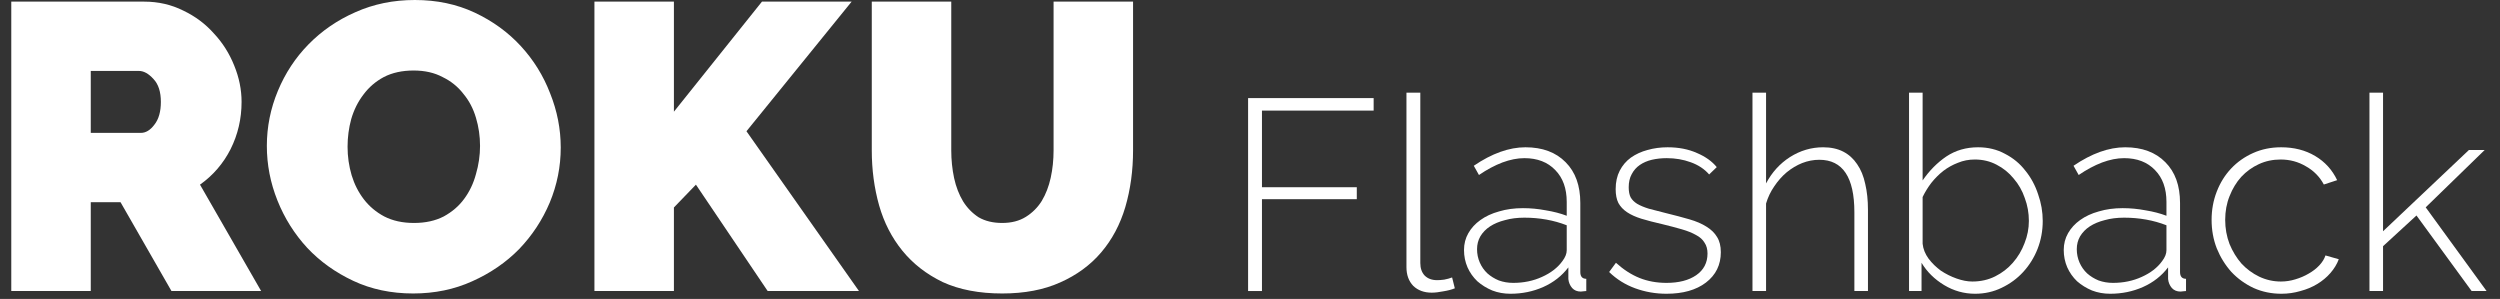 <svg width="184" height="22" viewBox="0 0 184 22" fill="none" xmlns="http://www.w3.org/2000/svg">
<rect x="0" y="0" width="184" height="22" fill="#333333" stroke="none"/>
<path d="M0.83 21.42V0.12H10.61C11.65 0.12 12.61 0.34 13.49 0.78C14.37 1.2 15.12 1.76 15.74 2.46C16.38 3.14 16.88 3.93 17.24 4.83C17.6 5.71 17.78 6.6 17.78 7.5C17.78 8.74 17.51 9.9 16.97 10.98C16.43 12.04 15.68 12.91 14.72 13.59L19.22 21.42H12.62L8.87 14.88H6.68V21.42H0.83ZM6.68 9.78H10.37C10.73 9.78 11.06 9.58 11.36 9.18C11.68 8.78 11.84 8.22 11.84 7.5C11.84 6.76 11.66 6.2 11.3 5.82C10.94 5.42 10.58 5.22 10.22 5.22H6.68V9.78Z" fill="white"/>
<path d="M30.41 21.6C28.791 21.6 27.32 21.29 26 20.67C24.68 20.05 23.55 19.24 22.61 18.24C21.671 17.22 20.941 16.06 20.421 14.76C19.901 13.46 19.64 12.12 19.64 10.74C19.64 9.34 19.91 7.99 20.451 6.69C20.991 5.39 21.741 4.25 22.701 3.27C23.68 2.27 24.831 1.48 26.151 0.9C27.491 0.3 28.951 0 30.53 0C32.151 0 33.62 0.31 34.941 0.93C36.261 1.55 37.391 2.37 38.331 3.39C39.27 4.41 39.99 5.57 40.49 6.87C41.011 8.17 41.27 9.5 41.27 10.86C41.27 12.26 41.001 13.61 40.461 14.91C39.92 16.19 39.17 17.33 38.211 18.33C37.251 19.31 36.1 20.1 34.761 20.7C33.441 21.3 31.991 21.6 30.41 21.6ZM25.581 10.8C25.581 11.52 25.68 12.22 25.881 12.9C26.081 13.56 26.381 14.15 26.78 14.67C27.18 15.19 27.68 15.61 28.28 15.93C28.901 16.25 29.631 16.41 30.471 16.41C31.311 16.41 32.041 16.25 32.66 15.93C33.281 15.59 33.781 15.16 34.16 14.64C34.56 14.1 34.85 13.49 35.031 12.81C35.23 12.13 35.331 11.44 35.331 10.74C35.331 10.02 35.23 9.33 35.031 8.67C34.831 7.99 34.52 7.4 34.1 6.9C33.7 6.38 33.191 5.97 32.571 5.67C31.971 5.35 31.261 5.19 30.441 5.19C29.601 5.19 28.87 5.35 28.25 5.67C27.651 5.99 27.151 6.42 26.75 6.96C26.351 7.48 26.05 8.08 25.851 8.76C25.671 9.42 25.581 10.1 25.581 10.8Z" fill="white"/>
<path d="M43.75 21.42V0.12H49.6V8.22L56.08 0.12H62.68L54.94 9.66L63.22 21.42H56.5L51.22 13.59L49.6 15.27V21.42H43.75Z" fill="white"/>
<path d="M73.763 16.41C74.443 16.41 75.023 16.26 75.503 15.96C75.983 15.66 76.373 15.27 76.673 14.79C76.973 14.29 77.193 13.72 77.333 13.08C77.473 12.44 77.543 11.77 77.543 11.07V0.12H83.393V11.07C83.393 12.55 83.203 13.94 82.823 15.24C82.443 16.52 81.853 17.63 81.053 18.57C80.253 19.51 79.243 20.25 78.023 20.79C76.823 21.33 75.403 21.6 73.763 21.6C72.063 21.6 70.603 21.32 69.383 20.76C68.183 20.18 67.193 19.41 66.413 18.45C65.633 17.49 65.063 16.38 64.703 15.12C64.343 13.84 64.163 12.49 64.163 11.07V0.12H70.013V11.07C70.013 11.77 70.083 12.45 70.223 13.11C70.363 13.75 70.583 14.32 70.883 14.82C71.183 15.3 71.563 15.69 72.023 15.99C72.503 16.27 73.083 16.41 73.763 16.41Z" fill="white"/>
<path d="M91.86 21.42V7.22H101.1V8.14H92.88V13.78H99.86V14.66H92.88V21.42H91.86Z" fill="white"/>
<path d="M103.515 6.82H104.535V19.36C104.535 19.747 104.642 20.053 104.855 20.28C105.082 20.507 105.388 20.62 105.775 20.62C105.922 20.62 106.095 20.607 106.295 20.58C106.508 20.54 106.702 20.487 106.875 20.42L107.075 21.22C106.848 21.313 106.568 21.387 106.235 21.44C105.902 21.507 105.615 21.54 105.375 21.54C104.815 21.54 104.362 21.373 104.015 21.04C103.682 20.693 103.515 20.233 103.515 19.66V6.82Z" fill="white"/>
<path d="M111.171 21.62C110.691 21.62 110.244 21.54 109.831 21.38C109.417 21.207 109.051 20.98 108.731 20.7C108.424 20.407 108.184 20.067 108.011 19.68C107.837 19.28 107.751 18.853 107.751 18.4C107.751 17.947 107.857 17.533 108.071 17.16C108.284 16.787 108.577 16.467 108.951 16.2C109.337 15.92 109.797 15.707 110.331 15.56C110.864 15.4 111.451 15.32 112.091 15.32C112.651 15.32 113.211 15.373 113.771 15.48C114.344 15.573 114.857 15.707 115.311 15.88V14.86C115.311 13.873 115.031 13.093 114.471 12.52C113.911 11.933 113.151 11.64 112.191 11.64C111.684 11.64 111.144 11.747 110.571 11.96C110.011 12.173 109.437 12.48 108.851 12.88L108.471 12.2C109.804 11.293 111.071 10.84 112.271 10.84C113.524 10.84 114.511 11.207 115.231 11.94C115.951 12.66 116.311 13.66 116.311 14.94V20.02C116.311 20.353 116.457 20.52 116.751 20.52V21.42C116.684 21.433 116.611 21.44 116.531 21.44C116.464 21.453 116.404 21.46 116.351 21.46C116.084 21.46 115.871 21.373 115.711 21.2C115.551 21.013 115.457 20.793 115.431 20.54V19.68C114.951 20.307 114.337 20.787 113.591 21.12C112.844 21.453 112.037 21.62 111.171 21.62ZM111.371 20.82C112.144 20.82 112.851 20.673 113.491 20.38C114.144 20.087 114.644 19.7 114.991 19.22C115.204 18.94 115.311 18.673 115.311 18.42V16.58C114.831 16.393 114.331 16.253 113.811 16.16C113.291 16.067 112.751 16.02 112.191 16.02C111.671 16.02 111.197 16.08 110.771 16.2C110.344 16.307 109.977 16.46 109.671 16.66C109.364 16.86 109.124 17.107 108.951 17.4C108.791 17.68 108.711 17.993 108.711 18.34C108.711 18.687 108.777 19.013 108.911 19.32C109.044 19.627 109.231 19.893 109.471 20.12C109.711 20.333 109.991 20.507 110.311 20.64C110.644 20.76 110.997 20.82 111.371 20.82Z" fill="white"/>
<path d="M122.653 21.62C121.853 21.62 121.086 21.487 120.353 21.22C119.62 20.953 118.98 20.553 118.433 20.02L118.933 19.34C119.493 19.847 120.073 20.22 120.673 20.46C121.273 20.7 121.933 20.82 122.653 20.82C123.56 20.82 124.286 20.633 124.833 20.26C125.393 19.873 125.673 19.34 125.673 18.66C125.673 18.34 125.6 18.073 125.453 17.86C125.32 17.633 125.113 17.447 124.833 17.3C124.553 17.14 124.206 17 123.793 16.88C123.38 16.76 122.9 16.633 122.353 16.5C121.766 16.367 121.253 16.233 120.813 16.1C120.386 15.967 120.033 15.807 119.753 15.62C119.473 15.433 119.26 15.207 119.113 14.94C118.98 14.673 118.913 14.333 118.913 13.92C118.913 13.4 119.013 12.947 119.213 12.56C119.413 12.173 119.686 11.853 120.033 11.6C120.393 11.347 120.8 11.16 121.253 11.04C121.72 10.907 122.213 10.84 122.733 10.84C123.546 10.84 124.266 10.98 124.893 11.26C125.52 11.527 126.006 11.873 126.353 12.3L125.793 12.84C125.446 12.44 124.993 12.14 124.433 11.94C123.886 11.74 123.3 11.64 122.673 11.64C122.286 11.64 121.92 11.68 121.573 11.76C121.24 11.84 120.946 11.967 120.693 12.14C120.44 12.313 120.24 12.54 120.093 12.82C119.946 13.087 119.873 13.407 119.873 13.78C119.873 14.087 119.92 14.333 120.013 14.52C120.12 14.707 120.28 14.867 120.493 15C120.72 15.133 121.006 15.253 121.353 15.36C121.7 15.453 122.113 15.56 122.593 15.68C123.246 15.84 123.826 15.993 124.333 16.14C124.84 16.287 125.26 16.467 125.593 16.68C125.94 16.893 126.2 17.147 126.373 17.44C126.56 17.733 126.653 18.107 126.653 18.56C126.653 19.493 126.286 20.24 125.553 20.8C124.833 21.347 123.866 21.62 122.653 21.62Z" fill="white"/>
<path d="M137.482 21.42H136.482V15.62C136.482 13.047 135.622 11.76 133.902 11.76C133.475 11.76 133.055 11.84 132.642 12C132.242 12.16 131.862 12.387 131.502 12.68C131.155 12.973 130.849 13.32 130.582 13.72C130.315 14.107 130.115 14.527 129.982 14.98V21.42H128.982V6.82H129.982V13.5C130.409 12.687 130.995 12.04 131.742 11.56C132.502 11.08 133.315 10.84 134.182 10.84C134.755 10.84 135.249 10.947 135.662 11.16C136.075 11.373 136.415 11.68 136.682 12.08C136.962 12.48 137.162 12.967 137.282 13.54C137.415 14.1 137.482 14.733 137.482 15.44V21.42Z" fill="white"/>
<path d="M145.365 21.62C144.552 21.62 143.792 21.407 143.085 20.98C142.379 20.553 141.825 20.007 141.425 19.34V21.42H140.505V6.82H141.505V13.28C141.999 12.56 142.579 11.973 143.245 11.52C143.925 11.067 144.705 10.84 145.585 10.84C146.319 10.84 146.979 11 147.565 11.32C148.165 11.627 148.665 12.04 149.065 12.56C149.479 13.067 149.792 13.647 150.005 14.3C150.232 14.94 150.345 15.593 150.345 16.26C150.345 16.98 150.219 17.667 149.965 18.32C149.712 18.96 149.359 19.527 148.905 20.02C148.465 20.5 147.939 20.887 147.325 21.18C146.725 21.473 146.072 21.62 145.365 21.62ZM145.165 20.72C145.779 20.72 146.339 20.593 146.845 20.34C147.352 20.087 147.785 19.753 148.145 19.34C148.519 18.913 148.805 18.433 149.005 17.9C149.219 17.367 149.325 16.82 149.325 16.26C149.325 15.673 149.225 15.113 149.025 14.58C148.839 14.033 148.565 13.553 148.205 13.14C147.859 12.713 147.439 12.373 146.945 12.12C146.465 11.867 145.932 11.74 145.345 11.74C144.905 11.74 144.492 11.82 144.105 11.98C143.719 12.127 143.359 12.327 143.025 12.58C142.705 12.833 142.412 13.127 142.145 13.46C141.892 13.793 141.679 14.14 141.505 14.5V17.94C141.545 18.327 141.692 18.693 141.945 19.04C142.199 19.373 142.499 19.667 142.845 19.92C143.205 20.16 143.592 20.353 144.005 20.5C144.419 20.647 144.805 20.72 145.165 20.72Z" fill="white"/>
<path d="M155.311 21.62C154.831 21.62 154.385 21.54 153.971 21.38C153.558 21.207 153.191 20.98 152.871 20.7C152.565 20.407 152.325 20.067 152.151 19.68C151.978 19.28 151.891 18.853 151.891 18.4C151.891 17.947 151.998 17.533 152.211 17.16C152.425 16.787 152.718 16.467 153.091 16.2C153.478 15.92 153.938 15.707 154.471 15.56C155.005 15.4 155.591 15.32 156.231 15.32C156.791 15.32 157.351 15.373 157.911 15.48C158.485 15.573 158.998 15.707 159.451 15.88V14.86C159.451 13.873 159.171 13.093 158.611 12.52C158.051 11.933 157.291 11.64 156.331 11.64C155.825 11.64 155.285 11.747 154.711 11.96C154.151 12.173 153.578 12.48 152.991 12.88L152.611 12.2C153.945 11.293 155.211 10.84 156.411 10.84C157.665 10.84 158.651 11.207 159.371 11.94C160.091 12.66 160.451 13.66 160.451 14.94V20.02C160.451 20.353 160.598 20.52 160.891 20.52V21.42C160.825 21.433 160.751 21.44 160.671 21.44C160.605 21.453 160.545 21.46 160.491 21.46C160.225 21.46 160.011 21.373 159.851 21.2C159.691 21.013 159.598 20.793 159.571 20.54V19.68C159.091 20.307 158.478 20.787 157.731 21.12C156.985 21.453 156.178 21.62 155.311 21.62ZM155.511 20.82C156.285 20.82 156.991 20.673 157.631 20.38C158.285 20.087 158.785 19.7 159.131 19.22C159.345 18.94 159.451 18.673 159.451 18.42V16.58C158.971 16.393 158.471 16.253 157.951 16.16C157.431 16.067 156.891 16.02 156.331 16.02C155.811 16.02 155.338 16.08 154.911 16.2C154.485 16.307 154.118 16.46 153.811 16.66C153.505 16.86 153.265 17.107 153.091 17.4C152.931 17.68 152.851 17.993 152.851 18.34C152.851 18.687 152.918 19.013 153.051 19.32C153.185 19.627 153.371 19.893 153.611 20.12C153.851 20.333 154.131 20.507 154.451 20.64C154.785 20.76 155.138 20.82 155.511 20.82Z" fill="white"/>
<path d="M162.774 16.18C162.774 15.447 162.9 14.753 163.154 14.1C163.407 13.447 163.76 12.88 164.214 12.4C164.667 11.92 165.207 11.54 165.834 11.26C166.46 10.98 167.147 10.84 167.894 10.84C168.84 10.84 169.674 11.053 170.394 11.48C171.114 11.907 171.654 12.5 172.014 13.26L171.034 13.58C170.727 13.007 170.287 12.56 169.714 12.24C169.154 11.907 168.534 11.74 167.854 11.74C167.28 11.74 166.747 11.853 166.254 12.08C165.76 12.307 165.327 12.62 164.954 13.02C164.594 13.42 164.307 13.893 164.094 14.44C163.88 14.973 163.774 15.553 163.774 16.18C163.774 16.807 163.88 17.4 164.094 17.96C164.32 18.507 164.614 18.987 164.974 19.4C165.347 19.8 165.78 20.12 166.274 20.36C166.78 20.6 167.314 20.72 167.874 20.72C168.234 20.72 168.587 20.667 168.934 20.56C169.294 20.453 169.62 20.313 169.914 20.14C170.22 19.967 170.48 19.767 170.694 19.54C170.92 19.3 171.074 19.053 171.154 18.8L172.134 19.08C172 19.44 171.794 19.78 171.514 20.1C171.247 20.407 170.927 20.673 170.554 20.9C170.18 21.127 169.767 21.3 169.314 21.42C168.86 21.553 168.394 21.62 167.914 21.62C167.18 21.62 166.5 21.48 165.874 21.2C165.247 20.907 164.7 20.513 164.234 20.02C163.78 19.513 163.42 18.933 163.154 18.28C162.9 17.627 162.774 16.927 162.774 16.18Z" fill="white"/>
<path d="M181.912 21.42L177.852 15.86L175.392 18.12V21.42H174.392V6.82H175.392V17.02L181.712 11.04H182.872L178.532 15.26L183.012 21.42H181.912Z" fill="white"/>
</svg>
